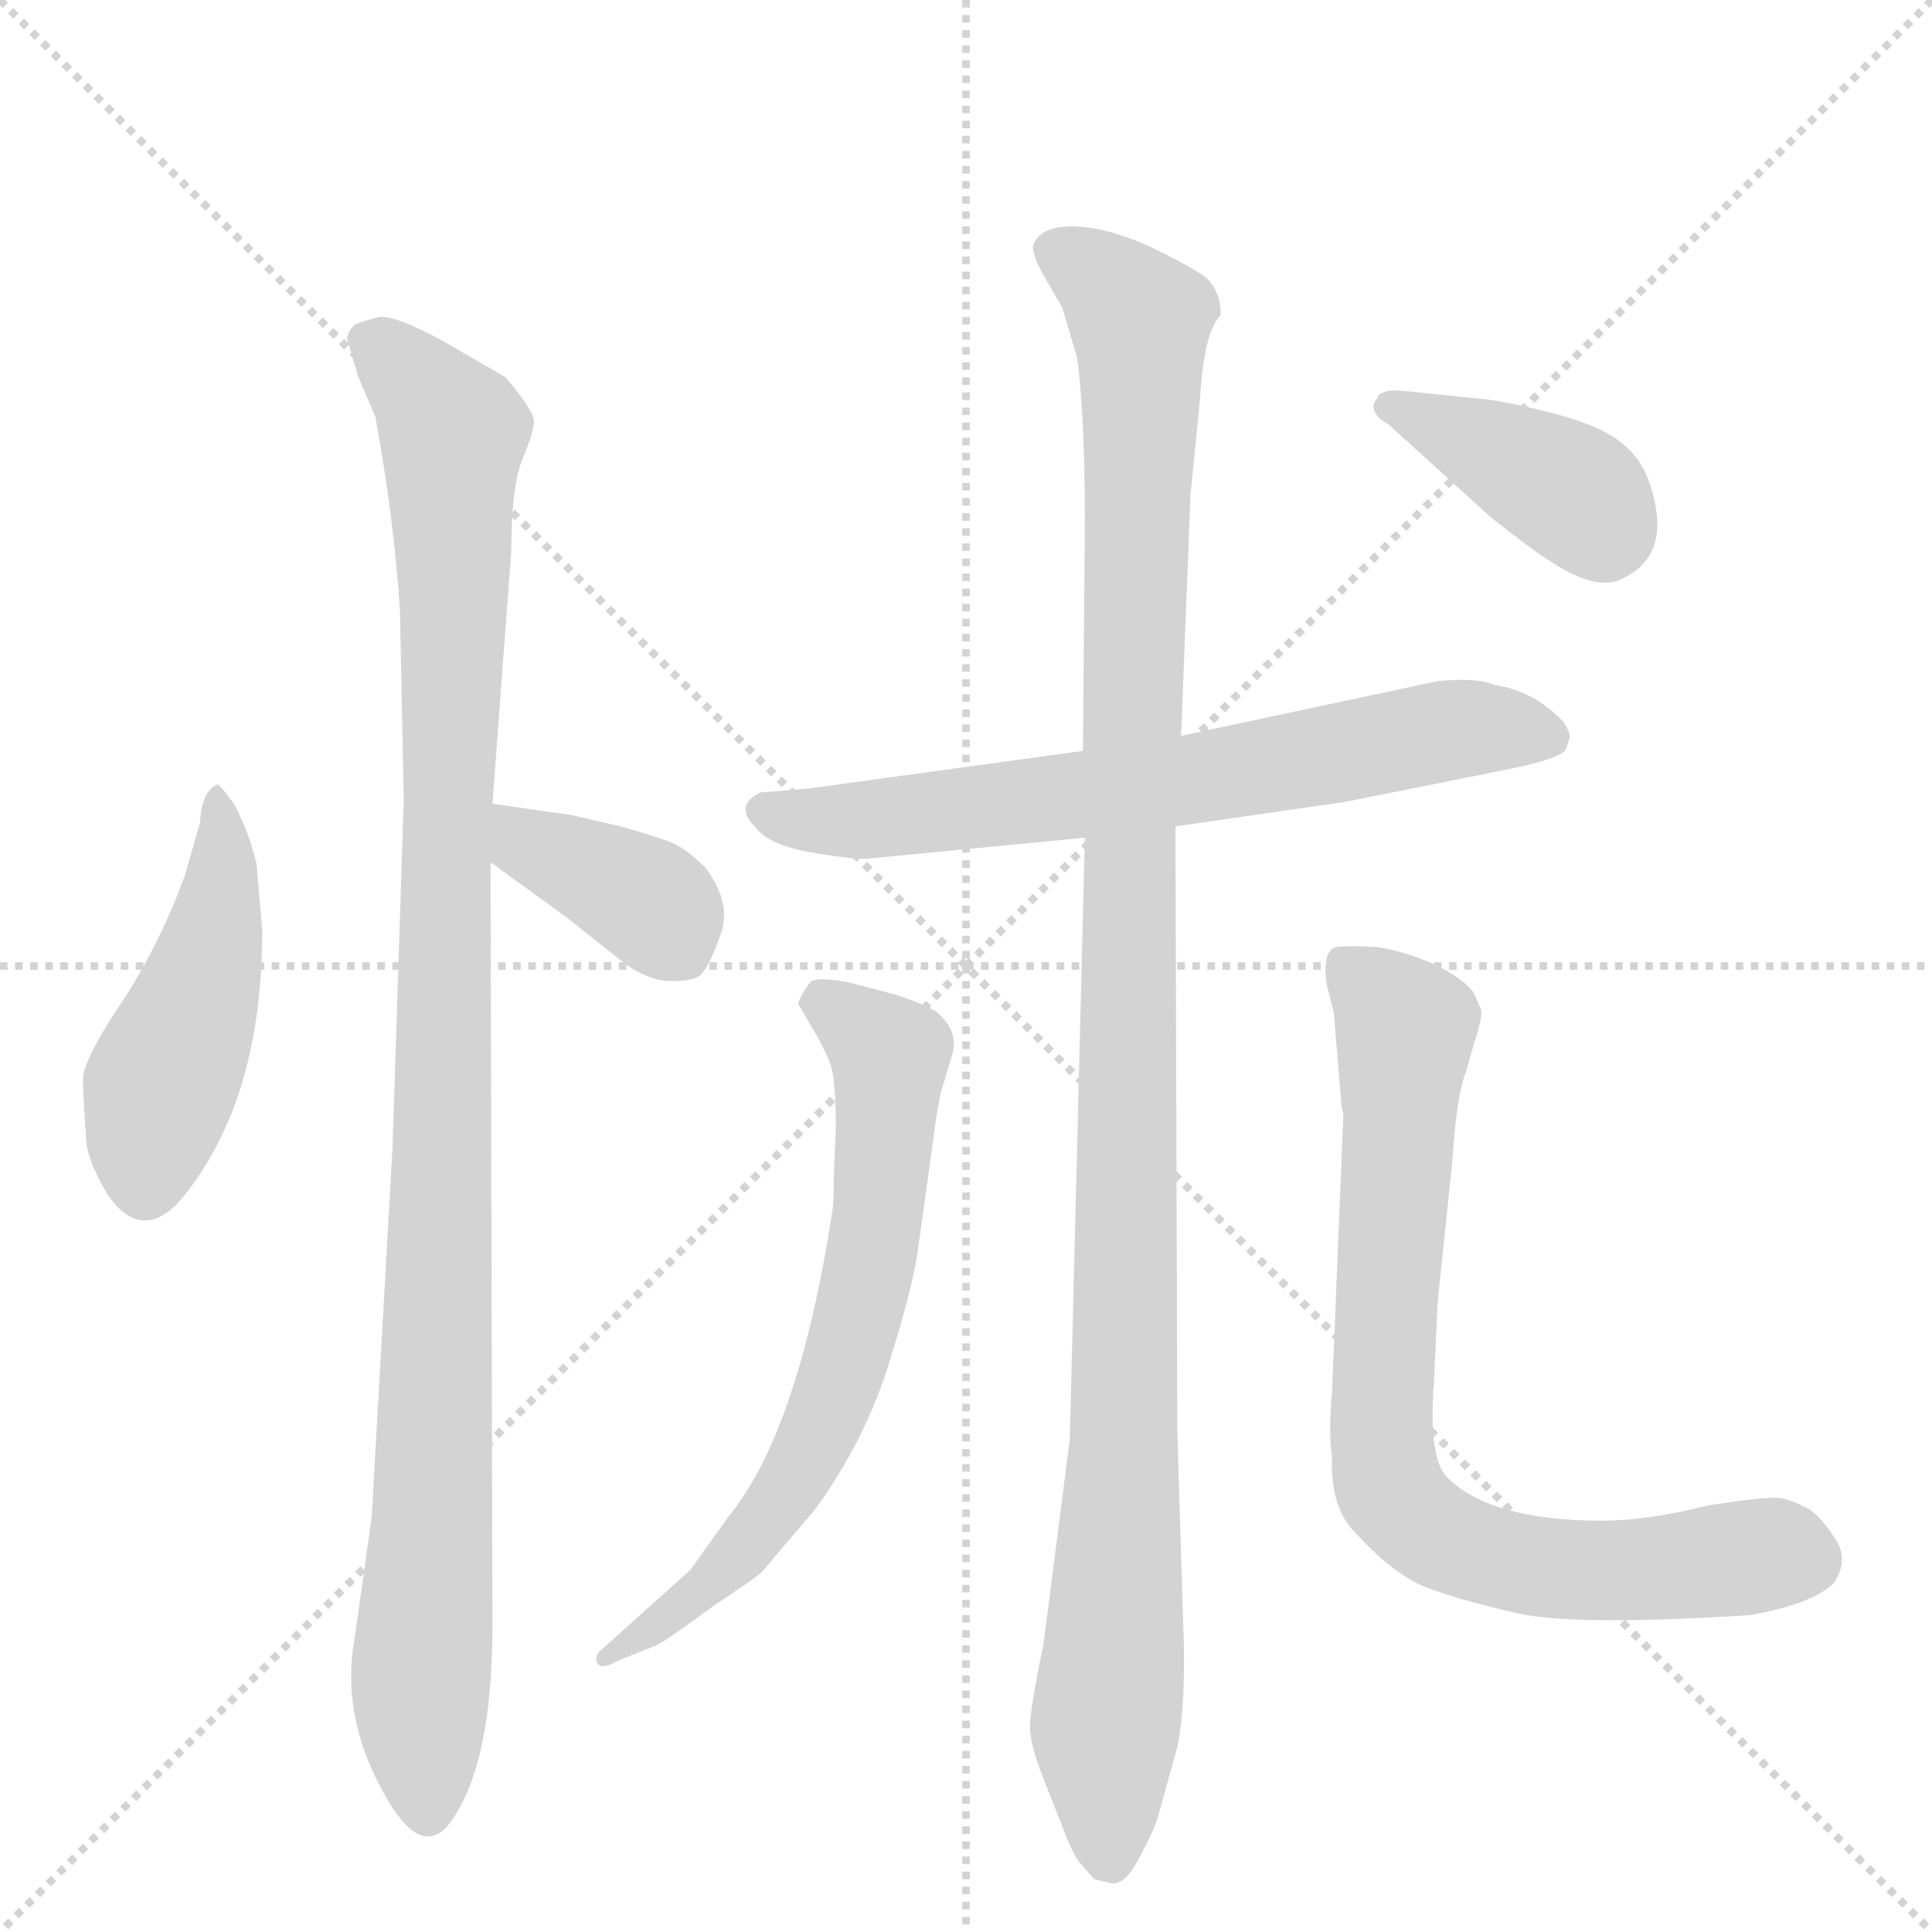 <svg version="1.1" viewBox="0 0 1024 1024" xmlns="http://www.w3.org/2000/svg">
  <g stroke="lightgray" stroke-dasharray="1,1" stroke-width="1" transform="scale(4, 4)">
    <line x1="0" y1="0" x2="256" y2="256"></line>
    <line x1="256" y1="0" x2="0" y2="256"></line>
    <line x1="128" y1="0" x2="128" y2="256"></line>
    <line x1="0" y1="128" x2="256" y2="128"></line>
  </g>
  <g transform="scale(1, -1) translate(0, -848)">
    <style type="text/css">
      
        @keyframes keyframes0 {
          from {
            stroke: blue;
            stroke-dashoffset: 464;
            stroke-width: 128;
          }
          60% {
            animation-timing-function: step-end;
            stroke: blue;
            stroke-dashoffset: 0;
            stroke-width: 128;
          }
          to {
            stroke: black;
            stroke-width: 1024;
          }
        }
        #make-me-a-hanzi-animation-0 {
          animation: keyframes0 0.628s both;
          animation-delay: 0s;
          animation-timing-function: linear;
        }
      
        @keyframes keyframes1 {
          from {
            stroke: blue;
            stroke-dashoffset: 1051;
            stroke-width: 128;
          }
          77% {
            animation-timing-function: step-end;
            stroke: blue;
            stroke-dashoffset: 0;
            stroke-width: 128;
          }
          to {
            stroke: black;
            stroke-width: 1024;
          }
        }
        #make-me-a-hanzi-animation-1 {
          animation: keyframes1 1.105s both;
          animation-delay: 0.628s;
          animation-timing-function: linear;
        }
      
        @keyframes keyframes2 {
          from {
            stroke: blue;
            stroke-dashoffset: 378;
            stroke-width: 128;
          }
          55% {
            animation-timing-function: step-end;
            stroke: blue;
            stroke-dashoffset: 0;
            stroke-width: 128;
          }
          to {
            stroke: black;
            stroke-width: 1024;
          }
        }
        #make-me-a-hanzi-animation-2 {
          animation: keyframes2 0.558s both;
          animation-delay: 1.733s;
          animation-timing-function: linear;
        }
      
        @keyframes keyframes3 {
          from {
            stroke: blue;
            stroke-dashoffset: 677;
            stroke-width: 128;
          }
          69% {
            animation-timing-function: step-end;
            stroke: blue;
            stroke-dashoffset: 0;
            stroke-width: 128;
          }
          to {
            stroke: black;
            stroke-width: 1024;
          }
        }
        #make-me-a-hanzi-animation-3 {
          animation: keyframes3 0.801s both;
          animation-delay: 2.291s;
          animation-timing-function: linear;
        }
      
        @keyframes keyframes4 {
          from {
            stroke: blue;
            stroke-dashoffset: 1127;
            stroke-width: 128;
          }
          79% {
            animation-timing-function: step-end;
            stroke: blue;
            stroke-dashoffset: 0;
            stroke-width: 128;
          }
          to {
            stroke: black;
            stroke-width: 1024;
          }
        }
        #make-me-a-hanzi-animation-4 {
          animation: keyframes4 1.167s both;
          animation-delay: 3.091s;
          animation-timing-function: linear;
        }
      
        @keyframes keyframes5 {
          from {
            stroke: blue;
            stroke-dashoffset: 674;
            stroke-width: 128;
          }
          69% {
            animation-timing-function: step-end;
            stroke: blue;
            stroke-dashoffset: 0;
            stroke-width: 128;
          }
          to {
            stroke: black;
            stroke-width: 1024;
          }
        }
        #make-me-a-hanzi-animation-5 {
          animation: keyframes5 0.799s both;
          animation-delay: 4.259s;
          animation-timing-function: linear;
        }
      
        @keyframes keyframes6 {
          from {
            stroke: blue;
            stroke-dashoffset: 782;
            stroke-width: 128;
          }
          72% {
            animation-timing-function: step-end;
            stroke: blue;
            stroke-dashoffset: 0;
            stroke-width: 128;
          }
          to {
            stroke: black;
            stroke-width: 1024;
          }
        }
        #make-me-a-hanzi-animation-6 {
          animation: keyframes6 0.886s both;
          animation-delay: 5.057s;
          animation-timing-function: linear;
        }
      
        @keyframes keyframes7 {
          from {
            stroke: blue;
            stroke-dashoffset: 390;
            stroke-width: 128;
          }
          56% {
            animation-timing-function: step-end;
            stroke: blue;
            stroke-dashoffset: 0;
            stroke-width: 128;
          }
          to {
            stroke: black;
            stroke-width: 1024;
          }
        }
        #make-me-a-hanzi-animation-7 {
          animation: keyframes7 0.567s both;
          animation-delay: 5.944s;
          animation-timing-function: linear;
        }
      
    </style>
    
      <path d="M 106 412 L 98 384 Q 84 346 64 316 Q 44 286 44 276 Q 44 266 46 240 Q 49 228 57 215 Q 74 190 94 210 Q 139 262 139 355 L 136 390 Q 132 407 124 422 Q 115 434 115 432 Q 107 429 106 412 Z" fill="lightgray"></path>
    
      <path d="M 261 -14 L 260 391 L 261 422 L 271 556 Q 271 590 277 605 Q 283 619 283 625 Q 283 630 268 648 L 237 666 Q 210 681 201 680 Q 193 678 188 676 Q 184 672 184 668 L 190 648 L 199 627 Q 209 572 212 524 L 214 424 L 208 239 L 197 44 L 188 -20 Q 181 -58 200 -96 Q 223 -142 240 -116 Q 261 -85 261 -14 Z" fill="lightgray"></path>
    
      <path d="M 260 391 L 300 362 L 329 339 Q 343 328 356 328 Q 369 328 372 332 Q 376 336 382 353 Q 388 369 374 388 Q 365 397 357 401 Q 350 404 329 410 L 303 416 L 261 422 C 231 426 236 409 260 391 Z" fill="lightgray"></path>
    
      <path d="M 623 410 L 713 423 L 798 440 Q 828 446 830 451 L 832 457 Q 832 460 829 465 Q 813 482 792 485 Q 783 489 762 487 L 626 458 L 574 450 L 428 430 L 403 428 Q 389 421 400 410 Q 407 400 431 396 Q 455 392 461 393 L 575 404 L 623 410 Z" fill="lightgray"></path>
    
      <path d="M 567 85 L 553 -24 Q 545 -62 546 -70 Q 547 -79 552 -92 L 563 -120 Q 569 -136 573 -140 L 580 -148 L 588 -150 Q 595 -152 602 -140 Q 612 -122 614 -114 L 624 -78 Q 629 -53 627 -9 L 624 89 L 623 410 L 626 458 L 631 586 L 636 636 Q 638 672 647 681 Q 647 694 639 701 Q 631 707 608 718 Q 585 728 568 728 Q 552 728 548 719 Q 546 716 552 704 L 563 685 L 571 658 Q 575 626 575 573 L 574 450 L 575 404 L 567 85 Z" fill="lightgray"></path>
    
      <path d="M 423 316 L 430 304 Q 439 289 441 281 Q 443 272 443 250 L 442 227 Q 442 210 441 205 Q 423 89 386 44 L 366 16 L 317 -28 Q 315 -32 317 -34 Q 319 -37 328 -32 L 348 -24 Q 354 -21 377 -4 Q 401 12 404 15 L 432 48 Q 459 85 472 128 Q 485 170 487 189 L 496 254 Q 498 267 499 270 L 505 290 Q 508 302 496 312 Q 487 317 474 321 L 455 326 Q 444 329 434 329 L 430 328 Q 425 322 423 316 Z" fill="lightgray"></path>
    
      <path d="M 712 257 L 706 110 Q 704 88 706 76 Q 705 49 718 36 Q 738 14 755 7 Q 773 0 804 -7 Q 835 -14 928 -8 Q 961 -2 972 9 Q 980 21 973 32 Q 966 43 959 48 Q 952 52 944 54 Q 936 55 905 50 Q 873 42 849 42 Q 790 42 767 65 Q 757 75 760 115 L 762 158 L 770 235 Q 772 267 777 280 L 781 294 Q 786 309 785 313 L 781 322 Q 776 329 760 337 Q 744 344 730 346 Q 716 347 708 346 Q 701 344 703 327 L 707 311 L 711 262 L 712 257 Z" fill="lightgray"></path>
    
      <path d="M 781 637 L 752 640 Q 734 642 734 640 Q 731 640 730 637 Q 724 630 736 623 L 790 574 Q 814 555 821 551 Q 843 536 857 540 Q 884 551 877 582 Q 873 602 861 612 Q 850 622 823 629 Q 796 636 781 637 Z" fill="lightgray"></path>
    
    
      <clipPath id="make-me-a-hanzi-clip-0">
        <path d="M 106 412 L 98 384 Q 84 346 64 316 Q 44 286 44 276 Q 44 266 46 240 Q 49 228 57 215 Q 74 190 94 210 Q 139 262 139 355 L 136 390 Q 132 407 124 422 Q 115 434 115 432 Q 107 429 106 412 Z"></path>
      </clipPath>
      <path clip-path="url(#make-me-a-hanzi-clip-0)" d="M 117 424 L 115 359 L 85 272 L 77 222" fill="none" id="make-me-a-hanzi-animation-0" stroke-dasharray="336 672" stroke-linecap="round"></path>
    
      <clipPath id="make-me-a-hanzi-clip-1">
        <path d="M 261 -14 L 260 391 L 261 422 L 271 556 Q 271 590 277 605 Q 283 619 283 625 Q 283 630 268 648 L 237 666 Q 210 681 201 680 Q 193 678 188 676 Q 184 672 184 668 L 190 648 L 199 627 Q 209 572 212 524 L 214 424 L 208 239 L 197 44 L 188 -20 Q 181 -58 200 -96 Q 223 -142 240 -116 Q 261 -85 261 -14 Z"></path>
      </clipPath>
      <path clip-path="url(#make-me-a-hanzi-clip-1)" d="M 197 666 L 218 649 L 240 619 L 231 87 L 223 -32 L 227 -111" fill="none" id="make-me-a-hanzi-animation-1" stroke-dasharray="923 1846" stroke-linecap="round"></path>
    
      <clipPath id="make-me-a-hanzi-clip-2">
        <path d="M 260 391 L 300 362 L 329 339 Q 343 328 356 328 Q 369 328 372 332 Q 376 336 382 353 Q 388 369 374 388 Q 365 397 357 401 Q 350 404 329 410 L 303 416 L 261 422 C 231 426 236 409 260 391 Z"></path>
      </clipPath>
      <path clip-path="url(#make-me-a-hanzi-clip-2)" d="M 267 414 L 279 401 L 341 372 L 362 343" fill="none" id="make-me-a-hanzi-animation-2" stroke-dasharray="250 500" stroke-linecap="round"></path>
    
      <clipPath id="make-me-a-hanzi-clip-3">
        <path d="M 623 410 L 713 423 L 798 440 Q 828 446 830 451 L 832 457 Q 832 460 829 465 Q 813 482 792 485 Q 783 489 762 487 L 626 458 L 574 450 L 428 430 L 403 428 Q 389 421 400 410 Q 407 400 431 396 Q 455 392 461 393 L 575 404 L 623 410 Z"></path>
      </clipPath>
      <path clip-path="url(#make-me-a-hanzi-clip-3)" d="M 405 418 L 466 414 L 602 430 L 772 462 L 822 457" fill="none" id="make-me-a-hanzi-animation-3" stroke-dasharray="549 1098" stroke-linecap="round"></path>
    
      <clipPath id="make-me-a-hanzi-clip-4">
        <path d="M 567 85 L 553 -24 Q 545 -62 546 -70 Q 547 -79 552 -92 L 563 -120 Q 569 -136 573 -140 L 580 -148 L 588 -150 Q 595 -152 602 -140 Q 612 -122 614 -114 L 624 -78 Q 629 -53 627 -9 L 624 89 L 623 410 L 626 458 L 631 586 L 636 636 Q 638 672 647 681 Q 647 694 639 701 Q 631 707 608 718 Q 585 728 568 728 Q 552 728 548 719 Q 546 716 552 704 L 563 685 L 571 658 Q 575 626 575 573 L 574 450 L 575 404 L 567 85 Z"></path>
      </clipPath>
      <path clip-path="url(#make-me-a-hanzi-clip-4)" d="M 560 714 L 600 684 L 606 650 L 596 81 L 586 -60 L 589 -136" fill="none" id="make-me-a-hanzi-animation-4" stroke-dasharray="999 1998" stroke-linecap="round"></path>
    
      <clipPath id="make-me-a-hanzi-clip-5">
        <path d="M 423 316 L 430 304 Q 439 289 441 281 Q 443 272 443 250 L 442 227 Q 442 210 441 205 Q 423 89 386 44 L 366 16 L 317 -28 Q 315 -32 317 -34 Q 319 -37 328 -32 L 348 -24 Q 354 -21 377 -4 Q 401 12 404 15 L 432 48 Q 459 85 472 128 Q 485 170 487 189 L 496 254 Q 498 267 499 270 L 505 290 Q 508 302 496 312 Q 487 317 474 321 L 455 326 Q 444 329 434 329 L 430 328 Q 425 322 423 316 Z"></path>
      </clipPath>
      <path clip-path="url(#make-me-a-hanzi-clip-5)" d="M 435 317 L 472 289 L 465 199 L 449 128 L 415 53 L 378 9 L 322 -31" fill="none" id="make-me-a-hanzi-animation-5" stroke-dasharray="546 1092" stroke-linecap="round"></path>
    
      <clipPath id="make-me-a-hanzi-clip-6">
        <path d="M 712 257 L 706 110 Q 704 88 706 76 Q 705 49 718 36 Q 738 14 755 7 Q 773 0 804 -7 Q 835 -14 928 -8 Q 961 -2 972 9 Q 980 21 973 32 Q 966 43 959 48 Q 952 52 944 54 Q 936 55 905 50 Q 873 42 849 42 Q 790 42 767 65 Q 757 75 760 115 L 762 158 L 770 235 Q 772 267 777 280 L 781 294 Q 786 309 785 313 L 781 322 Q 776 329 760 337 Q 744 344 730 346 Q 716 347 708 346 Q 701 344 703 327 L 707 311 L 711 262 L 712 257 Z"></path>
      </clipPath>
      <path clip-path="url(#make-me-a-hanzi-clip-6)" d="M 713 337 L 745 303 L 732 101 L 734 69 L 744 49 L 762 34 L 813 18 L 859 15 L 939 25 L 957 21" fill="none" id="make-me-a-hanzi-animation-6" stroke-dasharray="654 1308" stroke-linecap="round"></path>
    
      <clipPath id="make-me-a-hanzi-clip-7">
        <path d="M 781 637 L 752 640 Q 734 642 734 640 Q 731 640 730 637 Q 724 630 736 623 L 790 574 Q 814 555 821 551 Q 843 536 857 540 Q 884 551 877 582 Q 873 602 861 612 Q 850 622 823 629 Q 796 636 781 637 Z"></path>
      </clipPath>
      <path clip-path="url(#make-me-a-hanzi-clip-7)" d="M 737 632 L 821 594 L 851 565" fill="none" id="make-me-a-hanzi-animation-7" stroke-dasharray="262 524" stroke-linecap="round"></path>
    
  </g>
</svg>